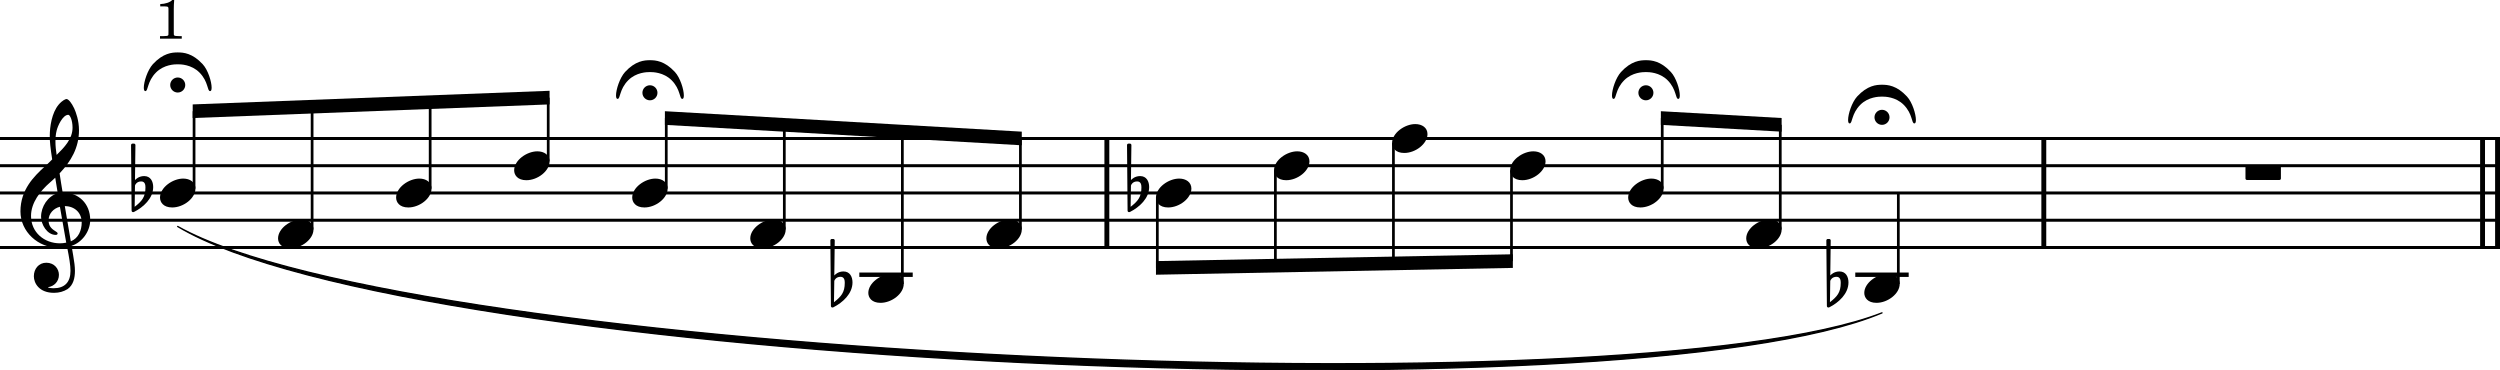 <?xml version="1.0" encoding="UTF-8"?><svg id="b" xmlns="http://www.w3.org/2000/svg" viewBox="0 0 2275.2 337.14"><g id="c"><line y1="126.02" x2="2275.2" y2="126.02" fill="none" stroke="#000" stroke-linejoin="bevel" stroke-width="2.73"/><line y1="150.82" x2="2275.2" y2="150.82" fill="none" stroke="#000" stroke-linejoin="bevel" stroke-width="2.73"/><line y1="175.62" x2="2275.2" y2="175.62" fill="none" stroke="#000" stroke-linejoin="bevel" stroke-width="2.73"/><line y1="200.42" x2="2275.2" y2="200.42" fill="none" stroke="#000" stroke-linejoin="bevel" stroke-width="2.73"/><line y1="225.22" x2="2275.2" y2="225.22" fill="none" stroke="#000" stroke-linejoin="bevel" stroke-width="2.73"/><path d="M161.73,206.12c212.61,119.64,1320.51,168.5,1551.02,78.62-230.92,97.81-1338.81,48.94-1551.02-78.62" fill-rule="evenodd" stroke="#000" stroke-linecap="round" stroke-linejoin="round" stroke-width="1.24"/><line x1="1860.03" y1="124.66" x2="1860.03" y2="226.58" fill="none" stroke="#000" stroke-linejoin="bevel" stroke-width="4.46"/><line x1="1007.33" y1="124.66" x2="1007.33" y2="226.58" fill="none" stroke="#000" stroke-linejoin="bevel" stroke-width="4.46"/><line x1="2259.33" y1="124.66" x2="2259.33" y2="226.58" fill="none" stroke="#000" stroke-linejoin="bevel" stroke-width="4.46"/><line x1="2272.97" y1="124.66" x2="2272.97" y2="226.58" fill="none" stroke="#000" stroke-linejoin="bevel" stroke-width="4.46"/><path d="M767.62,247.04c-4.96,0-7.84,3.07-8.34,3.67l.4-31.85c0-.79-.59-1.38-1.4-1.38h-1.18c-.81,0-1.4,.59-1.4,1.38l.5,59.63c0,.79,.59,1.38,1.4,1.38,.19,0,.59-.09,.79-.19,8.53-4.28,17.45-12.4,17.45-22.63,0-5.15-2.37-10.01-8.23-10.01m-8.63,27.98l.29-19.34c.2-.9,1.69-3.77,5.66-3.77,3.58,0,3.87,3.36,3.87,5.46,0,8.82-3.27,12.49-9.83,17.65"/><path d="M1037.6,160.24c-4.96,0-7.84,3.07-8.34,3.67l.4-31.85c0-.79-.59-1.38-1.4-1.38h-1.18c-.81,0-1.4,.59-1.4,1.38l.5,59.63c0,.79,.59,1.38,1.4,1.38,.19,0,.59-.09,.79-.19,8.53-4.28,17.45-12.4,17.45-22.63,0-5.15-2.37-10.01-8.23-10.01m-8.63,27.98l.29-19.34c.2-.9,1.69-3.77,5.66-3.77,3.58,0,3.87,3.36,3.87,5.46,0,8.82-3.27,12.49-9.83,17.65"/><path d="M1674.03,247.04c-4.96,0-7.84,3.07-8.34,3.67l.4-31.85c0-.79-.59-1.38-1.4-1.38h-1.18c-.81,0-1.4,.59-1.4,1.38l.5,59.63c0,.79,.59,1.38,1.4,1.38,.19,0,.59-.09,.79-.19,8.53-4.28,17.45-12.4,17.45-22.63,0-5.15-2.37-10.01-8.23-10.01m-8.63,27.98l.29-19.34c.2-.9,1.69-3.77,5.66-3.77,3.58,0,3.87,3.36,3.87,5.46,0,8.82-3.27,12.49-9.83,17.65"/><path d="M131.19,160.24c-4.96,0-7.84,3.07-8.34,3.67l.4-31.85c0-.79-.59-1.38-1.4-1.38h-1.18c-.81,0-1.4,.59-1.4,1.38l.5,59.63c0,.79,.59,1.38,1.4,1.38,.19,0,.59-.09,.79-.19,8.53-4.28,17.45-12.4,17.45-22.63,0-5.15-2.37-10.01-8.23-10.01m-8.63,27.98l.29-19.34c.2-.9,1.69-3.77,5.66-3.77,3.58,0,3.87,3.36,3.87,5.46,0,8.82-3.27,12.49-9.83,17.65"/><line x1="1688.45" y1="250.02" x2="1737.06" y2="250.02" fill="none" stroke="#000" stroke-linejoin="bevel" stroke-width="3.97"/><line x1="782.05" y1="250.02" x2="830.65" y2="250.02" fill="none" stroke="#000" stroke-linejoin="bevel" stroke-width="3.97"/><line x1="1512.76" y1="171.65" x2="1512.76" y2="107.49" fill="none" stroke="#000" stroke-linejoin="bevel" stroke-width="2.48"/><line x1="1620.19" y1="208.85" x2="1620.19" y2="113.55" fill="none" stroke="#000" stroke-linejoin="bevel" stroke-width="2.48"/><line x1="1727.63" y1="258.45" x2="1727.63" y2="175.62" fill="none" stroke="#000" stroke-linejoin="bevel" stroke-width="2.48"/><line x1="284.04" y1="208.85" x2="284.04" y2="97.07" fill="none" stroke="#000" stroke-linejoin="bevel" stroke-width="2.48"/><line x1="391.48" y1="171.65" x2="391.48" y2="92.97" fill="none" stroke="#000" stroke-linejoin="bevel" stroke-width="2.48"/><line x1="498.92" y1="146.85" x2="498.92" y2="88.87" fill="none" stroke="#000" stroke-linejoin="bevel" stroke-width="2.48"/><line x1="606.35" y1="171.65" x2="606.35" y2="107.49" fill="none" stroke="#000" stroke-linejoin="bevel" stroke-width="2.48"/><line x1="713.79" y1="208.85" x2="713.79" y2="113.64" fill="none" stroke="#000" stroke-linejoin="bevel" stroke-width="2.48"/><line x1="821.22" y1="258.45" x2="821.22" y2="119.8" fill="none" stroke="#000" stroke-linejoin="bevel" stroke-width="2.48"/><line x1="928.66" y1="208.85" x2="928.66" y2="125.95" fill="none" stroke="#000" stroke-linejoin="bevel" stroke-width="2.48"/><line x1="1053.26" y1="179.79" x2="1053.26" y2="243.8" fill="none" stroke="#000" stroke-linejoin="bevel" stroke-width="2.48"/><line x1="1160.7" y1="154.99" x2="1160.7" y2="241.75" fill="none" stroke="#000" stroke-linejoin="bevel" stroke-width="2.48"/><line x1="1268.13" y1="130.19" x2="1268.13" y2="239.69" fill="none" stroke="#000" stroke-linejoin="bevel" stroke-width="2.48"/><line x1="1375.57" y1="154.99" x2="1375.57" y2="237.64" fill="none" stroke="#000" stroke-linejoin="bevel" stroke-width="2.48"/><line x1="176.61" y1="171.65" x2="176.61" y2="101.17" fill="none" stroke="#000" stroke-linejoin="bevel" stroke-width="2.48"/><path d="M145.62,179.79c0,4.26,3.07,9.02,11.11,9.02,10.31,0,21.13-8.43,21.13-17.16,0-5.86-4.96-9.13-11.11-9.13-9.63,0-21.13,8.14-21.13,17.27"/><path d="M253.05,216.99c0,4.26,3.07,9.02,11.11,9.02,10.31,0,21.13-8.43,21.13-17.16,0-5.86-4.96-9.13-11.11-9.13-9.63,0-21.13,8.14-21.13,17.27"/><path d="M360.49,179.79c0,4.26,3.07,9.02,11.11,9.02,10.31,0,21.13-8.43,21.13-17.16,0-5.86-4.96-9.13-11.11-9.13-9.63,0-21.13,8.14-21.13,17.27"/><path d="M467.92,154.99c0,4.26,3.07,9.02,11.11,9.02,10.31,0,21.13-8.43,21.13-17.16,0-5.86-4.96-9.13-11.11-9.13-9.63,0-21.13,8.14-21.13,17.27"/><path d="M575.36,179.79c0,4.26,3.07,9.02,11.11,9.02,10.31,0,21.13-8.43,21.13-17.16,0-5.86-4.96-9.13-11.11-9.13-9.63,0-21.13,8.14-21.13,17.27"/><path d="M682.8,216.99c0,4.26,3.07,9.02,11.11,9.02,10.31,0,21.13-8.43,21.13-17.16,0-5.86-4.96-9.13-11.11-9.13-9.63,0-21.13,8.14-21.13,17.27"/><path d="M790.23,266.59c0,4.26,3.07,9.02,11.11,9.02,10.31,0,21.13-8.43,21.13-17.16,0-5.86-4.96-9.13-11.11-9.13-9.63,0-21.13,8.14-21.13,17.27"/><path d="M897.67,216.99c0,4.26,3.07,9.02,11.11,9.02,10.31,0,21.13-8.43,21.13-17.16,0-5.86-4.96-9.13-11.11-9.13-9.63,0-21.13,8.14-21.13,17.27"/><path d="M1052.02,179.79c0,4.26,3.07,9.02,11.11,9.02,10.31,0,21.13-8.43,21.13-17.16,0-5.86-4.96-9.13-11.11-9.13-9.63,0-21.13,8.14-21.13,17.27"/><path d="M1159.46,154.99c0,4.26,3.07,9.02,11.11,9.02,10.31,0,21.13-8.43,21.13-17.16,0-5.86-4.96-9.13-11.11-9.13-9.63,0-21.13,8.14-21.13,17.27"/><path d="M1266.89,130.19c0,4.26,3.07,9.02,11.11,9.02,10.31,0,21.13-8.43,21.13-17.16,0-5.86-4.96-9.13-11.11-9.13-9.63,0-21.13,8.14-21.13,17.27"/><path d="M1374.33,154.99c0,4.26,3.07,9.02,11.11,9.02,10.31,0,21.13-8.43,21.13-17.16,0-5.86-4.96-9.13-11.11-9.13-9.63,0-21.13,8.14-21.13,17.27"/><path d="M1481.77,179.79c0,4.26,3.07,9.02,11.11,9.02,10.31,0,21.13-8.43,21.13-17.16,0-5.86-4.96-9.13-11.11-9.13-9.63,0-21.13,8.14-21.13,17.27"/><path d="M1589.2,216.99c0,4.26,3.07,9.02,11.11,9.02,10.31,0,21.13-8.43,21.13-17.16,0-5.86-4.96-9.13-11.11-9.13-9.63,0-21.13,8.14-21.13,17.27"/><path d="M1696.64,266.59c0,4.26,3.07,9.02,11.11,9.02,10.31,0,21.13-8.43,21.13-17.16,0-5.86-4.96-9.13-11.11-9.13-9.63,0-21.13,8.14-21.13,17.27"/><path d="M30.8,251.31c0,6.56,4.96,15.19,18.35,15.19,4.67,0,8.74-1.19,12.31-3.38,5.36-3.77,6.74-10.32,6.74-16.57,0-3.86-.59-8.32-1.58-13.98-.29-1.98-.9-4.96-1.49-8.84,9.72-3.18,16.96-13.3,16.96-23.51,0-14.97-10.62-25.09-25.09-25.09-.99-5.95-1.98-11.81-2.77-17.36,10.42-11.02,17.65-23.42,17.65-39.18,0-9.04-2.77-16.37-4.37-19.95-2.37-5.05-5.25-8.53-7.04-8.53-.7,0-3.77,1.19-7.04,5.05-6.36,7.55-8.14,20.24-8.14,28.57,0,5.36,.5,10.23,2.19,21.34-.11,.09-5.27,5.35-7.35,7.04-9.04,8.34-21.53,20.43-21.53,40.28,0,18.54,16.17,33.12,34.63,33.12,2.87,0,5.55-.29,7.83-.7,1.89,9.53,3.08,16.48,3.08,21.73,0,10.32-5.36,15.78-15.38,15.78-2.39,0-4.46-.5-4.67-.5-.09-.11-.29-.2-.29-.29,0-.2,.2-.31,.5-.31,4.67-.79,9.32-4.76,9.32-11.1,0-5.36-4.06-11.02-11.5-11.02-6.94,0-11.31,5.66-11.31,12.2M51.54,118.87c.9-3.97,5.46-14.38,10.62-14.38,1.49,0,3.86,4.76,3.86,11.7,0,10.32-7.63,18.06-14.48,24.8-.59-3.97-1.08-7.83-1.08-12,0-3.67,.29-7.05,1.08-10.12m8.73,101.97c-1.98,.4-3.86,.6-5.75,.6-14.18,0-26.29-9.92-26.29-24.91,0-12.09,8.53-22.91,17.27-30.46,1.67-1.49,3.27-2.87,4.76-4.36,.88,5.35,1.58,10.01,2.28,14.09-9.04,2.68-15.17,12.2-15.17,21.53,0,6.94,5.46,16.46,13.39,16.46,.79,0,1.69-.4,1.69-1.29s-.99-1.39-2.19-2.19c-3.88-2.39-6.06-4.96-6.06-9.83,0-6.05,4.57-10.91,10.32-12.29l5.75,32.63m14.09-18.35c0,7.05-2.88,14.29-9.92,17.17-2.08-11.9-4.76-27.68-5.46-32.05,8.93,0,15.38,6.06,15.38,14.88"/><path d="M2044.96,150.32c-.81,0-1.4,.59-1.4,1.4v10.71c0,.79,.59,1.38,1.4,1.38h29.47c.79,0,1.38-.59,1.38-1.38v-10.71c0-.81-.59-1.4-1.38-1.4h-29.47"/><path d="M1735.48,87.83c-9.32-10.12-17.56-10.71-22.71-10.71s-13.3,.59-22.63,10.71c-4.85,5.36-8.23,15.97-8.23,21.33,0,1.89,.4,3.18,1.4,3.18,2.77,0,1.38-8.54,9.72-16.97,7.33-7.33,17.16-7.44,19.55-7.44h.39c2.39,0,12.21,.11,19.55,7.44,8.34,8.43,6.94,16.97,9.72,16.97,.99,0,1.39-1.19,1.39-3.18,0-5.36-3.27-16.07-8.14-21.33m-29.56,18.94c0,3.78,3.07,6.85,6.85,6.85s6.84-3.07,6.84-6.85-3.07-6.84-6.84-6.84-6.85,3.07-6.85,6.84"/><path d="M1520.61,65.5c-9.32-10.12-17.56-10.71-22.71-10.71s-13.3,.59-22.63,10.71c-4.85,5.36-8.23,15.97-8.23,21.33,0,1.89,.4,3.18,1.4,3.18,2.77,0,1.38-8.54,9.72-16.97,7.33-7.33,17.16-7.44,19.55-7.44h.39c2.39,0,12.21,.11,19.55,7.44,8.34,8.43,6.94,16.97,9.72,16.97,.99,0,1.39-1.19,1.39-3.18,0-5.36-3.27-16.07-8.14-21.33m-29.56,18.94c0,3.78,3.07,6.85,6.85,6.85s6.84-3.07,6.84-6.85-3.07-6.84-6.84-6.84-6.85,3.07-6.85,6.84"/><path d="M614.2,65.5c-9.32-10.12-17.56-10.71-22.71-10.71s-13.3,.59-22.63,10.71c-4.85,5.36-8.23,15.97-8.23,21.33,0,1.89,.4,3.18,1.4,3.18,2.77,0,1.38-8.54,9.72-16.97,7.33-7.33,17.16-7.44,19.55-7.44h.39c2.39,0,12.21,.11,19.55,7.44,8.34,8.43,6.94,16.97,9.72,16.97,.99,0,1.39-1.19,1.39-3.18,0-5.36-3.27-16.07-8.14-21.33m-29.56,18.94c0,3.78,3.07,6.85,6.85,6.85s6.84-3.07,6.84-6.85-3.07-6.84-6.84-6.84-6.85,3.07-6.85,6.84"/><path d="M184.45,58.42c-9.32-10.12-17.56-10.71-22.71-10.71s-13.3,.59-22.63,10.71c-4.85,5.36-8.23,15.97-8.23,21.33,0,1.89,.4,3.18,1.4,3.18,2.77,0,1.38-8.54,9.72-16.97,7.33-7.33,17.16-7.44,19.55-7.44h.39c2.39,0,12.21,.11,19.55,7.44,8.34,8.43,6.94,16.97,9.72,16.97,.99,0,1.39-1.19,1.39-3.18,0-5.36-3.27-16.07-8.14-21.33m-29.56,18.94c0,3.78,3.07,6.85,6.85,6.85s6.84-3.07,6.84-6.85-3.07-6.84-6.84-6.84-6.85,3.07-6.85,6.84"/><path d="M1511.52,101.21l109.91,6.2v12.42l-109.91-6.2v-12.42" fill-rule="evenodd"/><path d="M605.11,101.21l324.79,18.6v12.42l-324.79-18.6v-12.42" fill-rule="evenodd"/><path d="M1052.02,237.62l324.79-6.2v12.4l-324.79,6.2v-12.4" fill-rule="evenodd"/><path d="M175.37,95.02l324.79-12.4v12.4l-324.79,12.4v-12.4" fill-rule="evenodd"/><path d="M156.71,0c-1.69,2.05-6.3,3.6-10.89,3.71v2.14h4.39c2.91,.06,3.2,.36,3.11,3.15V29.05c0,2.56,0,2.66-.3,3.11-.41,.5-1.36,.7-4.16,.7h-3.25v2.35h19.8v-2.35h-2.75c-2.8,0-3.75-.2-4.14-.7-.36-.45-.36-.5-.36-3.11V8.41c0-2.81,.11-5.16,.36-8.41h-1.81"/></g></svg>